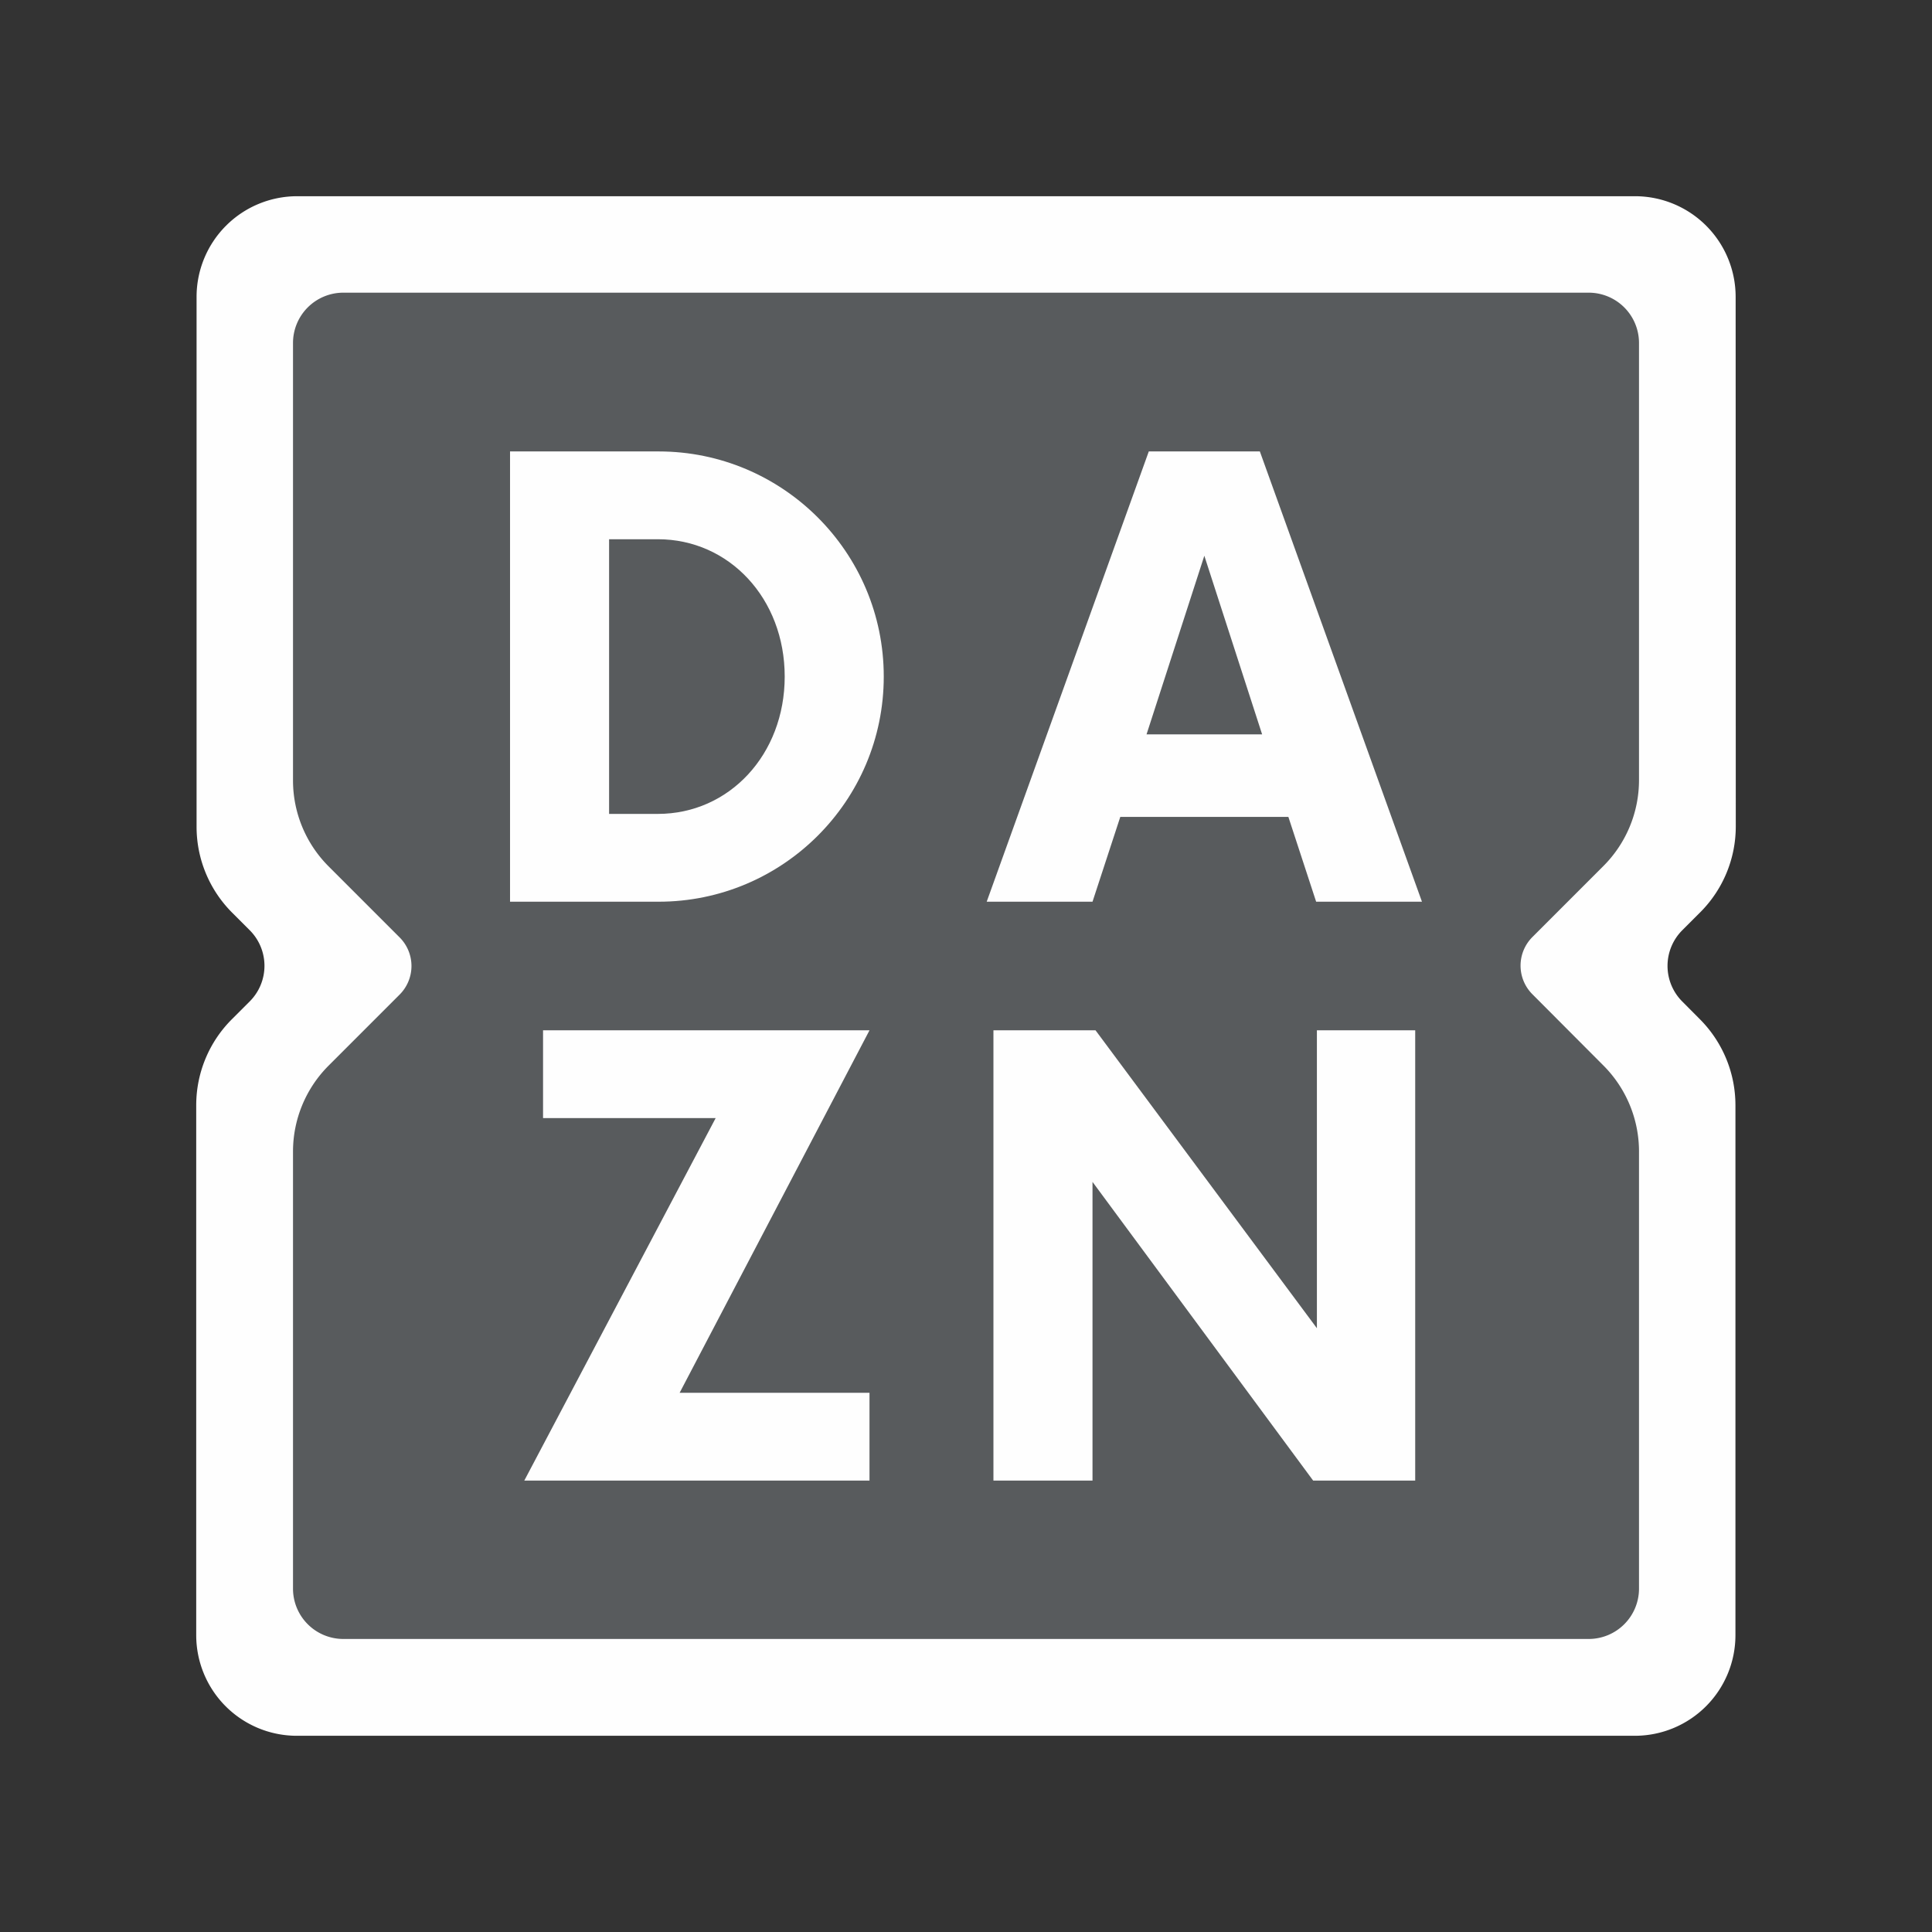 <svg xmlns="http://www.w3.org/2000/svg" width="192" height="192"><rect width="100%" height="100%" fill="#333333" stroke="none"/><path d="M-737.038 322.753h130.446l8.644 8.646v51.815l-10.763 14.293 10.763 14.292v50.076l-8.644 8.646h-130.446l-8.645-8.646v-50.076l12.685-14.292-12.685-14.293v-51.815z" style="fill:#585b5d;fill-opacity:1;stroke-width:1" transform="translate(766.946 -301.507)"/><path d="M-604.064 415.945v43.44a5 5 135 0 1-5 5h-123.763a5 5 45 0 1-5-5v-43.44a12.073 12.073 112.497 0 1 3.536-8.536l7.06-7.061a4.02 4.02 0 0 0 0-5.683l-7.06-7.061a12.073 12.073 67.503 0 1-3.536-8.536v-43.475a5 5 135 0 1 5-5h123.763a5 5 45 0 1 5 5v43.44a12.073 12.073 112.497 0 1-3.535 8.536l-7.06 7.062a4.02 4.02 0 0 0 0 5.682l7.066 7.09a12.101 12.101 67.55 0 1 3.53 8.542zm-143.347-84.938v52.663a12.073 12.073 67.503 0 0 3.535 8.535l1.748 1.748a5.001 5.001 90 0 1 0 7.072l-1.783 1.783a12.073 12.073 112.497 0 0-3.535 8.536v52.663a10 10 45 0 0 10 10h132.966a10 10 135 0 0 10-10v-52.664a12.107 12.107 67.56 0 0-3.528-8.542l-1.76-1.769a5.011 5.011 90.057 0 1 .006-7.079l1.782-1.782a12.069 12.069 112.49 0 0 3.534-8.536l-.014-52.628a10.003 10.003 44.993 0 0-10.002-10h-132.949a10 10 135 0 0-10 10z" style="fill:#fefefe;fill-opacity:1;stroke-width:1;fill-rule:evenodd;clip-rule:evenodd" transform="translate(766.946 -301.507)"/><path d="M50.687 949.973h14.767c12.305 0 22.373-9.994 22.373-22.374 0-12.38-10.068-22.374-22.373-22.374H50.687Zm9.844-8.726v-27.296h4.848c7.085 0 12.604 5.892 12.604 13.648 0 7.756-5.519 13.648-12.604 13.648zM130.797 949.973h10.516l-16.11-44.748h-11.037l-16.109 44.748h10.516l2.76-8.428h16.705zm-16.855-16.631 5.743-17.75 5.743 17.75zM86.41 962.752H53.968v8.725h17.154L52.104 1007.5H86.41v-8.726H67.542ZM130.872 962.752v29.608l-22-29.608H98.727v44.747h9.845v-29.682l21.926 29.682h10.143v-44.747z" style="font-style:normal;font-variant:normal;font-weight:700;font-stretch:normal;font-size:40px;line-height:1.25;font-family:now;-inkscape-font-specification:&quot;now Bold&quot;;letter-spacing:0;word-spacing:0;fill:#fefefe;fill-opacity:1;stroke-width:1.492" transform="translate(0 -860.362)"/></svg>